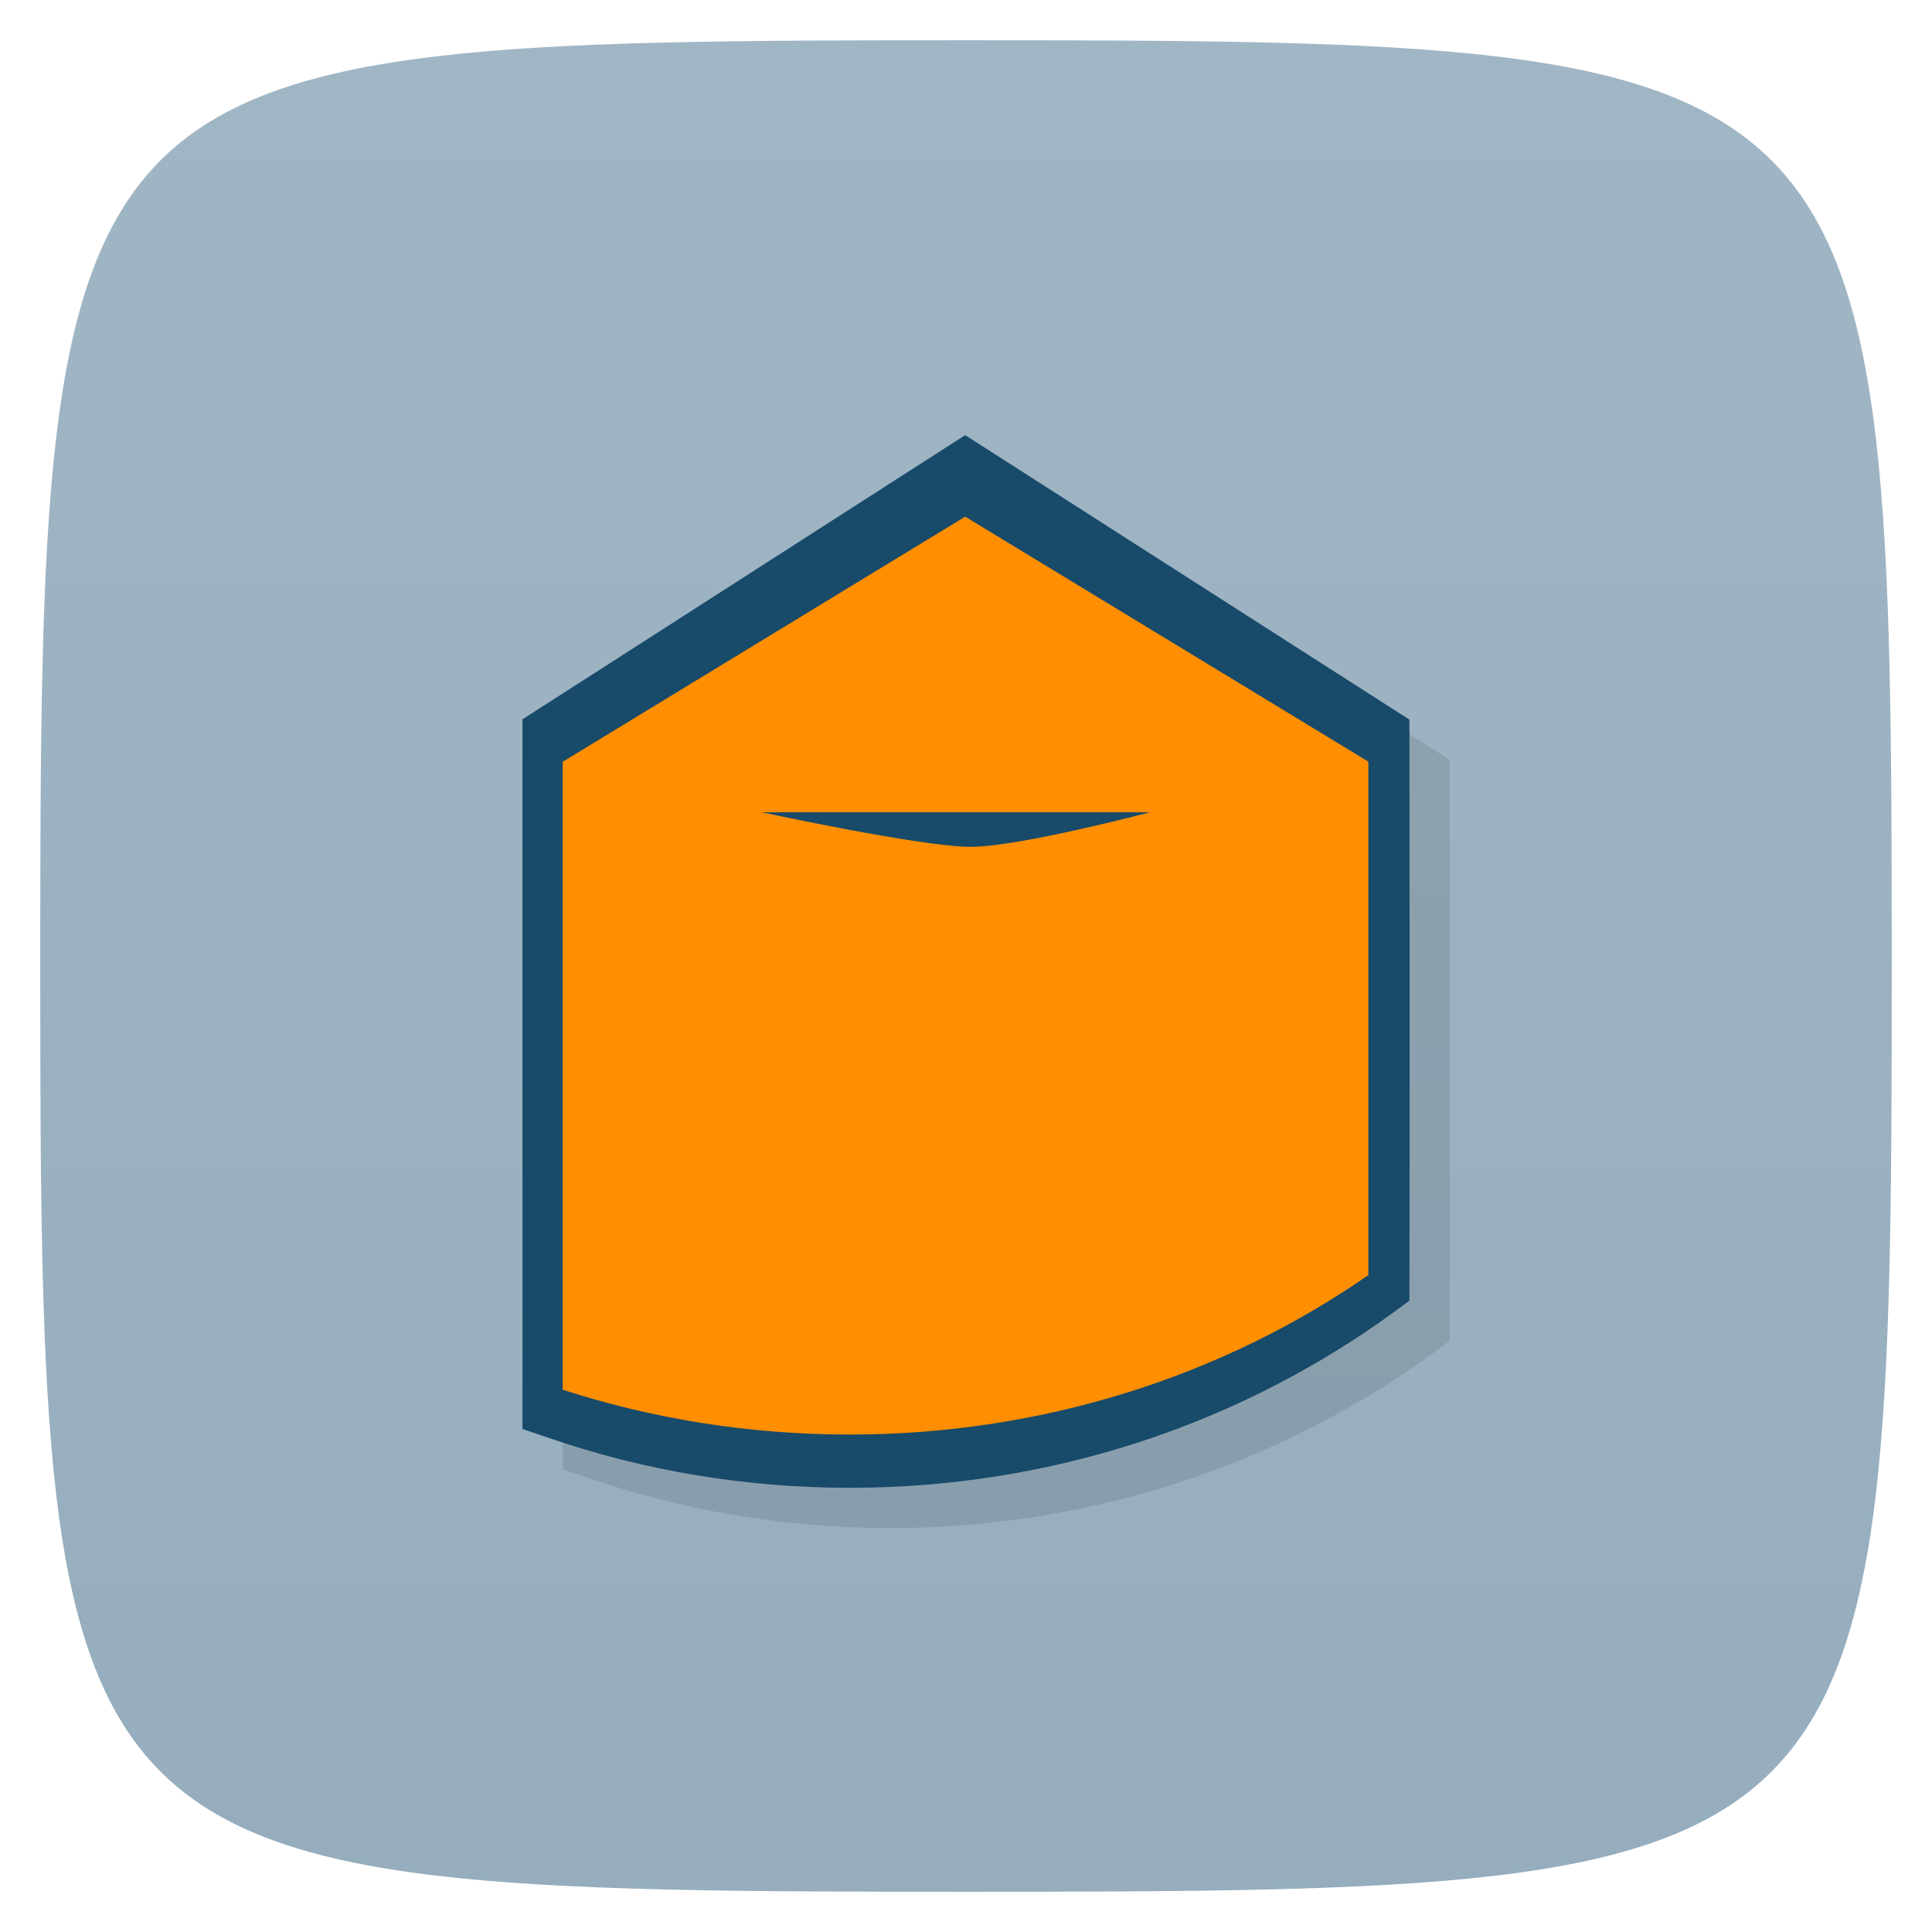 <svg viewBox="0 0 48 48" xmlns="http://www.w3.org/2000/svg" xmlns:xlink="http://www.w3.org/1999/xlink">
  <linearGradient id="a" gradientTransform="matrix(0 -1 1 0 -0 48)" gradientUnits="userSpaceOnUse" x1="1" x2="47">
    <stop offset="0" stop-color="#95adbd"/>
    <stop offset="1" stop-color="#a1b6c5"/>
  </linearGradient>
  <path d="m47 24c0 22.703-.297 23-23 23-22.703 0-23-.297-23-23 0-22.703.297-23 23-23 22.703 0 23 .297 23 23z" fill="url(#a)"/>
  <path d="m24.98 11.811l-10.999 7.06v17.632l.67.227c2.336.804 4.851 1.234 7.463 1.234 5.069 0 9.754-1.625 13.505-4.357l.397-.292c.015-4.425 0-14.437 0-14.437z" opacity=".1"/>
  <path d="m23.98 10.811l-10.999 7.06v17.632l.67.227c2.336.804 4.851 1.234 7.463 1.234 5.069 0 9.754-1.625 13.505-4.357l.397-.292c.015-4.425 0-14.437 0-14.437zm0 2.337l9.01 5.776v12.345c-3.35 2.329-7.425 3.755-11.88 3.755-2.146 0-4.174-.412-6.11-1.01v-15.1c16.461 7.161 16.202.883 8.976-5.77z" fill="#184a6a"/>
  <path d="m23.98 12.836l-10 6.09v15.602c2.23.719 4.625 1.113 7.125 1.113 4.84 0 9.309-1.477 12.891-3.961v-12.758m-15.07 1.258h9.645c0 0-3.242.859-4.457.859-1.219 0-5.188-.859-5.188-.859m0 0" fill="#ff8e00"/>
</svg>
